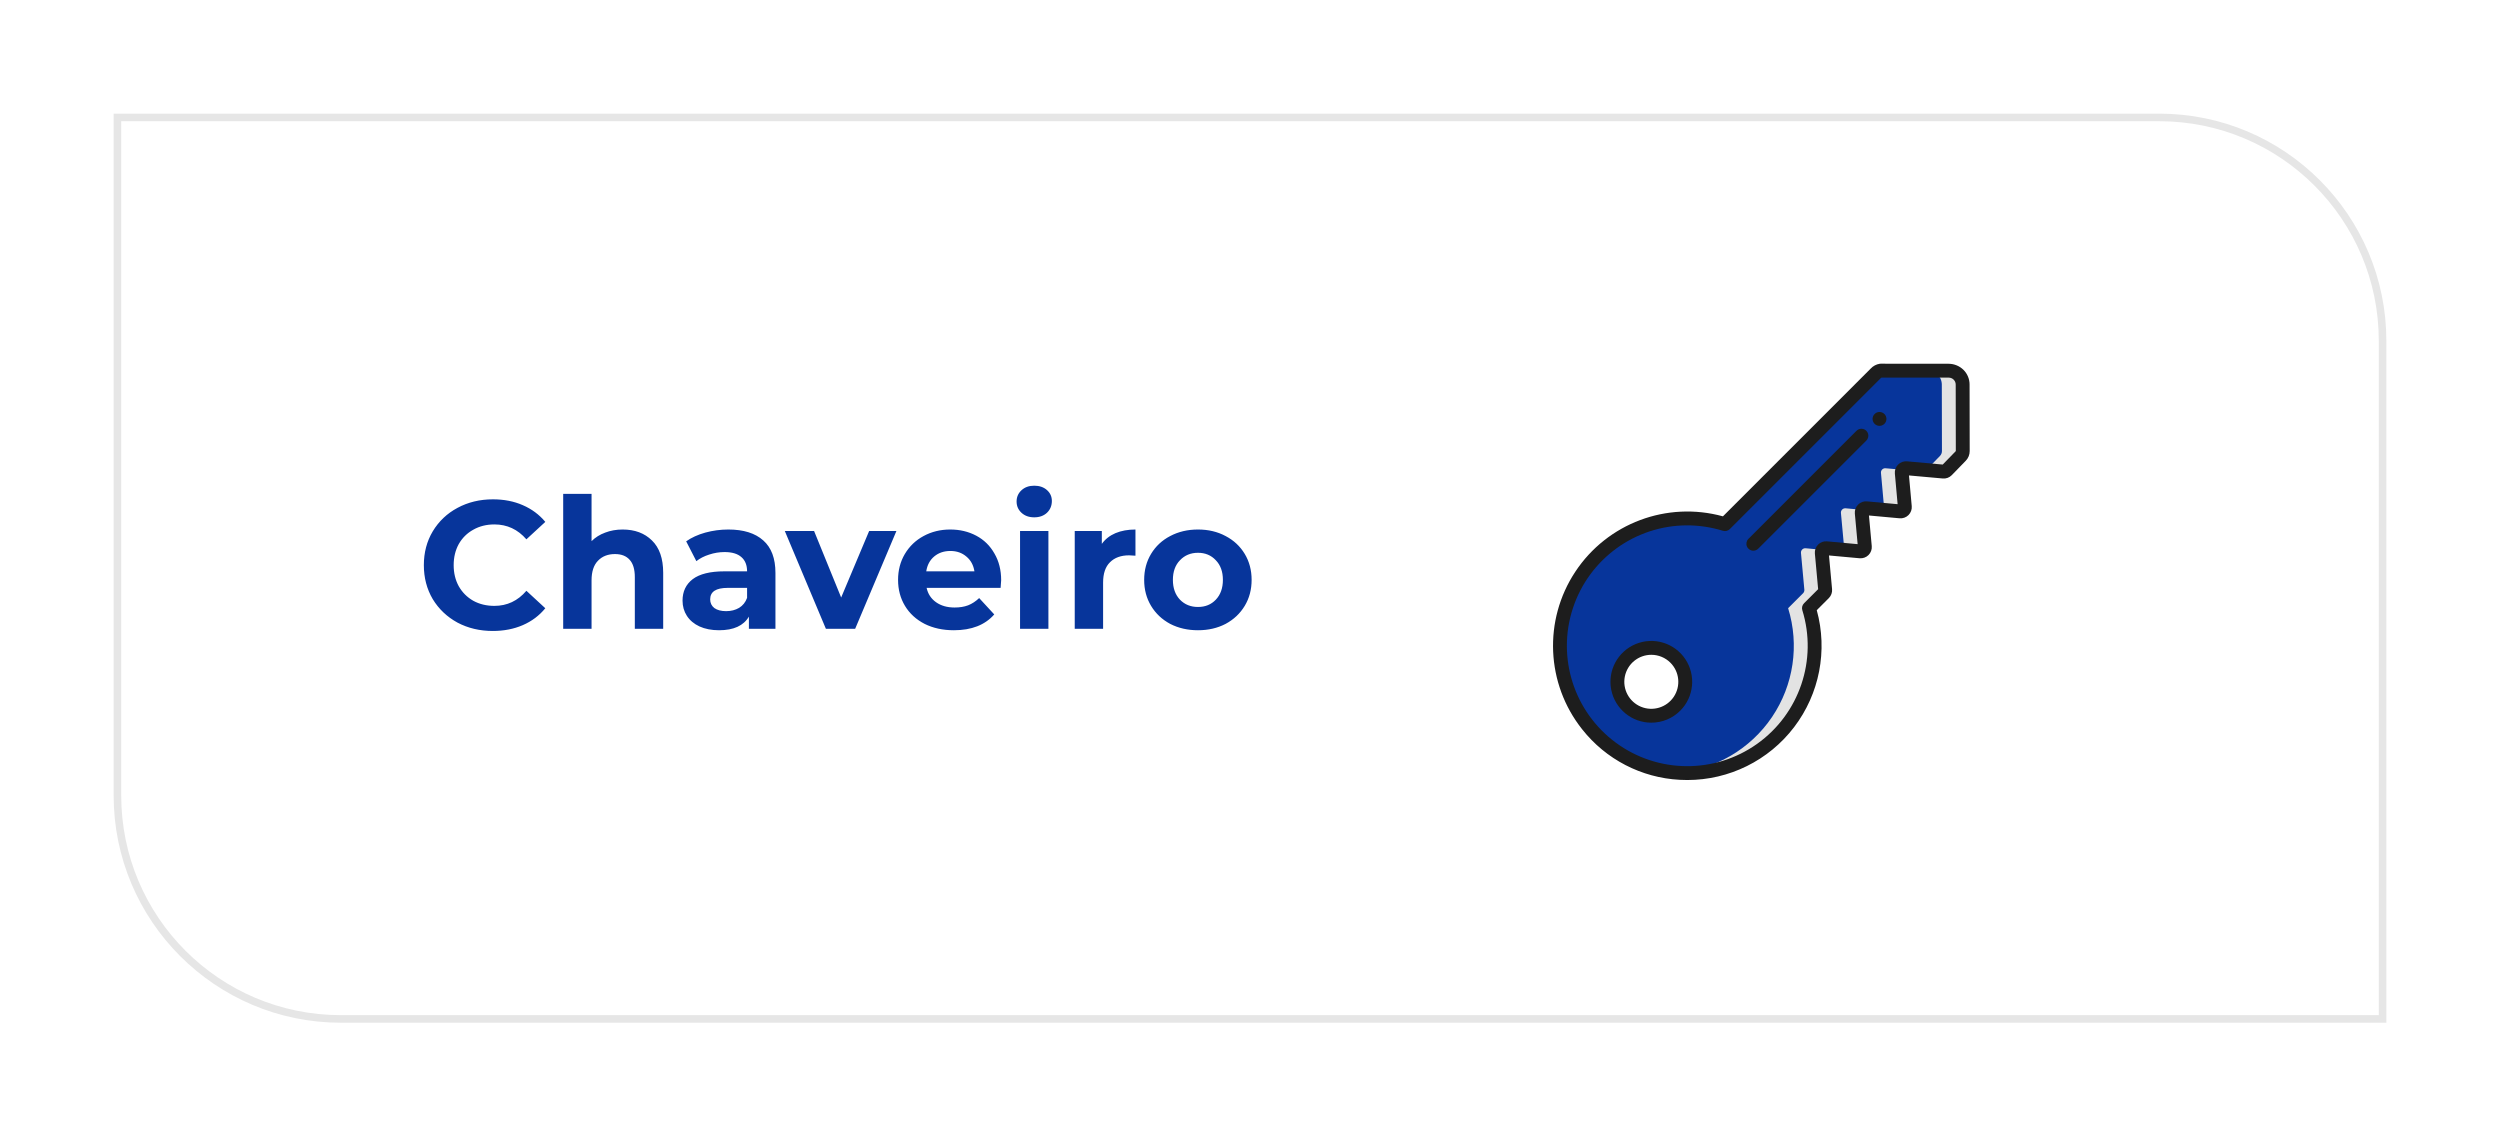 <svg width="330" height="150" viewBox="0 0 330 150" fill="none" xmlns="http://www.w3.org/2000/svg">
<g filter="url(#filter0_d_19_199)">
<path d="M15 15H285C301.569 15 315 28.431 315 45V135H45C28.431 135 15 121.569 15 105V15Z" fill="white"/>
<path d="M65.044 83.288C63.332 83.288 61.78 82.92 60.388 82.184C59.012 81.432 57.924 80.4 57.124 79.088C56.34 77.76 55.948 76.264 55.948 74.6C55.948 72.936 56.34 71.448 57.124 70.136C57.924 68.808 59.012 67.776 60.388 67.04C61.78 66.288 63.34 65.912 65.068 65.912C66.524 65.912 67.836 66.168 69.004 66.68C70.188 67.192 71.18 67.928 71.98 68.888L69.484 71.192C68.348 69.88 66.94 69.224 65.26 69.224C64.22 69.224 63.292 69.456 62.476 69.92C61.66 70.368 61.02 71 60.556 71.816C60.108 72.632 59.884 73.56 59.884 74.6C59.884 75.64 60.108 76.568 60.556 77.384C61.02 78.2 61.66 78.84 62.476 79.304C63.292 79.752 64.22 79.976 65.26 79.976C66.94 79.976 68.348 79.312 69.484 77.984L71.98 80.288C71.18 81.264 70.188 82.008 69.004 82.52C67.82 83.032 66.5 83.288 65.044 83.288ZM82.189 69.896C83.789 69.896 85.077 70.376 86.053 71.336C87.045 72.296 87.541 73.72 87.541 75.608V83H83.797V76.184C83.797 75.16 83.573 74.4 83.125 73.904C82.677 73.392 82.029 73.136 81.181 73.136C80.237 73.136 79.485 73.432 78.925 74.024C78.365 74.6 78.085 75.464 78.085 76.616V83H74.341V65.192H78.085V71.432C78.581 70.936 79.181 70.56 79.885 70.304C80.589 70.032 81.357 69.896 82.189 69.896ZM96.143 69.896C98.143 69.896 99.679 70.376 100.751 71.336C101.823 72.28 102.359 73.712 102.359 75.632V83H98.855V81.392C98.151 82.592 96.839 83.192 94.919 83.192C93.927 83.192 93.063 83.024 92.327 82.688C91.607 82.352 91.055 81.888 90.671 81.296C90.287 80.704 90.095 80.032 90.095 79.28C90.095 78.08 90.543 77.136 91.439 76.448C92.351 75.76 93.751 75.416 95.639 75.416H98.615C98.615 74.6 98.367 73.976 97.871 73.544C97.375 73.096 96.631 72.872 95.639 72.872C94.951 72.872 94.271 72.984 93.599 73.208C92.943 73.416 92.383 73.704 91.919 74.072L90.575 71.456C91.279 70.96 92.119 70.576 93.095 70.304C94.087 70.032 95.103 69.896 96.143 69.896ZM95.855 80.672C96.495 80.672 97.063 80.528 97.559 80.24C98.055 79.936 98.407 79.496 98.615 78.92V77.6H96.047C94.511 77.6 93.743 78.104 93.743 79.112C93.743 79.592 93.927 79.976 94.295 80.264C94.679 80.536 95.199 80.672 95.855 80.672ZM118.329 70.088L112.881 83H109.017L103.593 70.088H107.457L111.033 78.872L114.729 70.088H118.329ZM132.153 76.592C132.153 76.64 132.129 76.976 132.081 77.6H122.313C122.489 78.4 122.905 79.032 123.561 79.496C124.217 79.96 125.033 80.192 126.009 80.192C126.681 80.192 127.273 80.096 127.785 79.904C128.313 79.696 128.801 79.376 129.249 78.944L131.241 81.104C130.025 82.496 128.249 83.192 125.913 83.192C124.457 83.192 123.169 82.912 122.049 82.352C120.929 81.776 120.065 80.984 119.457 79.976C118.849 78.968 118.545 77.824 118.545 76.544C118.545 75.28 118.841 74.144 119.433 73.136C120.041 72.112 120.865 71.32 121.905 70.76C122.961 70.184 124.137 69.896 125.433 69.896C126.697 69.896 127.841 70.168 128.865 70.712C129.889 71.256 130.689 72.04 131.265 73.064C131.857 74.072 132.153 75.248 132.153 76.592ZM125.457 72.728C124.609 72.728 123.897 72.968 123.321 73.448C122.745 73.928 122.393 74.584 122.265 75.416H128.625C128.497 74.6 128.145 73.952 127.569 73.472C126.993 72.976 126.289 72.728 125.457 72.728ZM134.646 70.088H138.39V83H134.646V70.088ZM136.518 68.288C135.83 68.288 135.27 68.088 134.838 67.688C134.406 67.288 134.19 66.792 134.19 66.2C134.19 65.608 134.406 65.112 134.838 64.712C135.27 64.312 135.83 64.112 136.518 64.112C137.206 64.112 137.766 64.304 138.198 64.688C138.63 65.072 138.846 65.552 138.846 66.128C138.846 66.752 138.63 67.272 138.198 67.688C137.766 68.088 137.206 68.288 136.518 68.288ZM145.441 71.792C145.889 71.168 146.489 70.696 147.241 70.376C148.009 70.056 148.889 69.896 149.881 69.896V73.352C149.465 73.32 149.185 73.304 149.041 73.304C147.969 73.304 147.129 73.608 146.521 74.216C145.913 74.808 145.609 75.704 145.609 76.904V83H141.865V70.088H145.441V71.792ZM158.134 83.192C156.774 83.192 155.55 82.912 154.462 82.352C153.39 81.776 152.55 80.984 151.942 79.976C151.334 78.968 151.03 77.824 151.03 76.544C151.03 75.264 151.334 74.12 151.942 73.112C152.55 72.104 153.39 71.32 154.462 70.76C155.55 70.184 156.774 69.896 158.134 69.896C159.494 69.896 160.71 70.184 161.782 70.76C162.854 71.32 163.694 72.104 164.302 73.112C164.91 74.12 165.214 75.264 165.214 76.544C165.214 77.824 164.91 78.968 164.302 79.976C163.694 80.984 162.854 81.776 161.782 82.352C160.71 82.912 159.494 83.192 158.134 83.192ZM158.134 80.12C159.094 80.12 159.878 79.8 160.486 79.16C161.11 78.504 161.422 77.632 161.422 76.544C161.422 75.456 161.11 74.592 160.486 73.952C159.878 73.296 159.094 72.968 158.134 72.968C157.174 72.968 156.382 73.296 155.758 73.952C155.134 74.592 154.822 75.456 154.822 76.544C154.822 77.632 155.134 78.504 155.758 79.16C156.382 79.8 157.174 80.12 158.134 80.12Z" fill="#07359B"/>
<g clip-path="url(#clip0_19_199)">
<path d="M259.066 50.783C259.072 50.234 258.834 49.711 258.415 49.354C258.278 49.236 258.12 49.142 257.949 49.08C257.912 49.062 257.857 49.043 257.811 49.025C257.724 48.998 257.636 48.977 257.546 48.961C257.446 48.943 257.345 48.933 257.243 48.933H254.478L248.232 48.924C247.984 48.972 247.758 49.101 247.591 49.291L227.69 69.191C226.961 68.968 226.217 68.793 225.465 68.669C224.115 68.445 222.743 68.39 221.38 68.504C215.195 68.996 209.786 72.857 207.309 78.545C204.833 84.234 205.694 90.824 209.548 95.685C209.933 96.162 210.326 96.61 210.739 97.032C216.175 102.559 224.685 103.65 231.341 99.675C237.996 95.7 241.07 87.688 238.781 80.282L240.759 78.304C240.875 78.184 240.935 78.021 240.924 77.855L240.475 72.982C240.464 72.837 240.509 72.692 240.603 72.58C240.719 72.432 240.902 72.352 241.089 72.369L243.287 72.571L245.549 72.781C245.715 72.794 245.878 72.733 245.996 72.615C246.114 72.497 246.175 72.334 246.162 72.168L245.75 67.708C245.739 67.562 245.785 67.417 245.878 67.304C245.992 67.155 246.176 67.075 246.363 67.094L248.561 67.295L250.823 67.506C250.99 67.519 251.153 67.458 251.271 67.34C251.389 67.222 251.45 67.059 251.437 66.892L251.034 62.414C251.022 62.268 251.068 62.123 251.163 62.011C251.277 61.868 251.456 61.792 251.639 61.81L254.267 62.048L256.538 62.249C256.702 62.264 256.864 62.203 256.978 62.085L258.828 60.179C258.992 60.007 259.084 59.777 259.084 59.538L259.066 50.783ZM221.142 93.167C219.388 94.907 216.559 94.907 214.805 93.167C214.769 93.135 214.738 93.098 214.713 93.057C214.606 92.959 214.511 92.848 214.429 92.728L214.42 92.718C214.329 92.61 214.25 92.494 214.182 92.37C214.1 92.252 214.029 92.126 213.971 91.995C213.898 91.856 213.834 91.712 213.779 91.564C213.733 91.451 213.696 91.335 213.669 91.217C213.225 89.657 213.66 87.978 214.807 86.832C215.954 85.685 217.632 85.249 219.192 85.694C219.311 85.721 219.427 85.758 219.539 85.804C219.687 85.859 219.831 85.923 219.97 85.996C220.102 86.054 220.227 86.125 220.345 86.207C220.469 86.275 220.586 86.354 220.694 86.445L220.703 86.454C220.823 86.536 220.934 86.631 221.032 86.738C221.073 86.763 221.11 86.794 221.142 86.83C222.892 88.58 222.892 91.416 221.142 93.167Z" fill="#E3E3E3"/>
<path d="M256.319 50.783C256.324 50.234 256.086 49.711 255.668 49.354C255.53 49.236 255.372 49.142 255.201 49.08C255.164 49.062 255.11 49.043 255.064 49.025C254.977 48.998 254.888 48.977 254.798 48.961C254.698 48.943 254.597 48.933 254.496 48.933H254.478L248.232 48.924C247.984 48.972 247.758 49.101 247.591 49.291L227.69 69.191C226.961 68.968 226.217 68.793 225.465 68.669L224.943 69.191C223.783 68.835 222.589 68.605 221.38 68.504C215.195 68.996 209.786 72.857 207.309 78.545C204.833 84.234 205.694 90.824 209.548 95.685C209.933 96.162 210.326 96.61 210.739 97.032C213.573 99.917 217.357 101.677 221.39 101.986C226.46 101.562 231.065 98.861 233.911 94.642C236.758 90.424 237.538 85.143 236.033 80.282L238.011 78.304C238.128 78.184 238.188 78.021 238.176 77.855L237.728 72.982C237.714 72.816 237.774 72.652 237.892 72.533C238.01 72.415 238.174 72.355 238.341 72.369L240.603 72.58L242.801 72.781C242.967 72.792 243.13 72.731 243.247 72.614C243.365 72.496 243.426 72.333 243.415 72.168L243.002 67.708C242.988 67.541 243.048 67.376 243.167 67.258C243.285 67.14 243.449 67.08 243.616 67.094L245.878 67.304L248.076 67.506C248.242 67.517 248.405 67.456 248.522 67.339C248.64 67.221 248.701 67.058 248.69 66.892L248.287 62.414C248.272 62.25 248.332 62.088 248.449 61.971C248.565 61.855 248.727 61.796 248.891 61.81L251.163 62.011L253.791 62.249C253.955 62.264 254.116 62.203 254.231 62.085L254.267 62.048L256.08 60.179C256.245 60.007 256.336 59.777 256.337 59.538L256.319 50.783ZM221.142 93.167C219.954 94.356 218.198 94.778 216.6 94.257C215.052 94.76 216.353 94.394 215.125 93.167C215.089 93.135 215.059 93.098 215.033 93.057C214.927 92.959 214.832 92.848 214.75 92.728L214.741 92.718C214.65 92.61 214.57 92.494 214.502 92.37C214.42 92.252 214.349 92.126 214.292 91.995C214.219 91.856 214.154 91.712 214.1 91.564C214.053 91.451 214.017 91.335 213.99 91.217C213.541 89.657 213.976 87.976 215.125 86.83C216.316 85.639 214.933 85.264 216.444 85.694C216.494 85.705 216.543 85.721 216.59 85.74C217.433 85.464 218.34 85.448 219.192 85.694C219.311 85.721 219.427 85.758 219.539 85.804C219.687 85.859 219.831 85.923 219.97 85.996C220.102 86.054 220.227 86.125 220.345 86.207C220.469 86.275 220.586 86.354 220.694 86.445L220.703 86.454C220.823 86.536 220.934 86.631 221.032 86.738C221.073 86.763 221.11 86.794 221.142 86.83C222.892 88.58 222.892 91.416 221.142 93.167Z" fill="#07359B"/>
<path d="M222.718 102.963C222.389 102.963 222.06 102.954 221.73 102.936C216.669 102.672 211.967 100.236 208.834 96.253C204.072 90.245 203.712 81.857 207.943 75.464C212.174 69.07 220.036 66.122 227.427 68.157L246.941 48.644C247.255 48.308 247.673 48.087 248.128 48.016C248.166 48.011 248.222 48.027 248.242 48.008L257.229 48.017C257.961 48.022 258.662 48.312 259.184 48.825C259.704 49.345 259.992 50.053 259.984 50.788L260 59.54C260.001 60.017 259.816 60.476 259.483 60.819L259.482 60.819L257.631 62.724C257.324 63.039 256.892 63.2 256.454 63.161L251.984 62.759L252.349 66.812C252.388 67.248 252.232 67.679 251.922 67.989C251.612 68.298 251.181 68.454 250.745 68.415L246.702 68.045L247.071 72.086C247.111 72.523 246.955 72.955 246.645 73.264C246.335 73.574 245.903 73.73 245.466 73.69L241.426 73.321L241.833 77.77C241.873 78.207 241.717 78.639 241.407 78.949L239.813 80.543C241.28 85.876 240.173 91.589 236.819 95.987C233.465 100.386 228.249 102.966 222.718 102.963ZM222.694 69.348C215.832 69.359 209.753 73.774 207.618 80.296C205.482 86.817 207.774 93.972 213.3 98.04C218.825 102.108 226.338 102.171 231.931 98.195C237.524 94.219 239.934 87.103 237.907 80.547C237.807 80.223 237.894 79.87 238.135 79.63L239.994 77.771L239.563 73.062C239.523 72.626 239.679 72.194 239.989 71.884C240.299 71.574 240.731 71.418 241.167 71.458L245.209 71.828L244.839 67.786C244.799 67.35 244.956 66.918 245.266 66.608C245.575 66.298 246.007 66.142 246.443 66.182L250.486 66.552L250.121 62.499C250.083 62.063 250.239 61.632 250.548 61.323C250.857 61.013 251.288 60.857 251.724 60.896L256.44 61.321L258.167 59.544L258.168 59.541L258.153 50.782C258.158 50.536 258.063 50.298 257.891 50.122C257.719 49.946 257.483 49.847 257.237 49.847H257.232L248.35 49.84C248.309 49.87 248.271 49.904 248.235 49.939L228.339 69.835C228.099 70.075 227.746 70.162 227.422 70.063C225.89 69.59 224.297 69.349 222.694 69.348Z" fill="#1D1D1D"/>
<path d="M217.971 95.393C215.397 95.391 213.184 93.572 212.683 91.048C212.183 88.523 213.535 85.997 215.913 85.013C218.291 84.03 221.033 84.863 222.461 87.004C223.89 89.144 223.608 91.996 221.788 93.815C220.776 94.828 219.403 95.396 217.971 95.393ZM217.971 86.434C216.271 86.435 214.808 87.637 214.478 89.305C214.147 90.973 215.04 92.642 216.611 93.292C218.182 93.942 219.994 93.391 220.938 91.977C221.882 90.563 221.695 88.679 220.493 87.477C219.824 86.808 218.917 86.433 217.971 86.434Z" fill="#1D1D1D"/>
<path d="M231.439 72.694C231.068 72.694 230.734 72.471 230.593 72.128C230.451 71.786 230.529 71.392 230.791 71.13L245.05 56.871C245.28 56.634 245.621 56.539 245.94 56.623C246.26 56.707 246.51 56.957 246.594 57.276C246.677 57.596 246.583 57.936 246.345 58.166L232.086 72.425C231.914 72.597 231.681 72.694 231.439 72.694Z" fill="#1D1D1D"/>
<path d="M249.01 55.298C249.01 54.792 248.6 54.382 248.094 54.382C247.589 54.382 247.179 54.792 247.179 55.298C247.179 55.803 247.589 56.214 248.094 56.214C248.6 56.214 249.01 55.803 249.01 55.298Z" fill="#1D1D1D"/>
</g>
<path d="M15.5 15.5H285C301.292 15.5 314.5 28.708 314.5 45V134.5H45C28.708 134.5 15.5 121.292 15.5 105V15.5Z" stroke="black" stroke-opacity="0.1"/>
</g>
<defs>
<filter id="filter0_d_19_199" x="0" y="0" width="330" height="150" filterUnits="userSpaceOnUse" color-interpolation-filters="sRGB">
<feFlood flood-opacity="0" result="BackgroundImageFix"/>
<feColorMatrix in="SourceAlpha" type="matrix" values="0 0 0 0 0 0 0 0 0 0 0 0 0 0 0 0 0 0 127 0" result="hardAlpha"/>
<feOffset/>
<feGaussianBlur stdDeviation="7.5"/>
<feColorMatrix type="matrix" values="0 0 0 0 0 0 0 0 0 0 0 0 0 0 0 0 0 0 0.1 0"/>
<feBlend mode="normal" in2="BackgroundImageFix" result="effect1_dropShadow_19_199"/>
<feBlend mode="normal" in="SourceGraphic" in2="effect1_dropShadow_19_199" result="shape"/>
</filter>
<clipPath id="clip0_19_199">
<rect width="55" height="55" fill="white" transform="translate(205 48)"/>
</clipPath>
</defs>
</svg>

